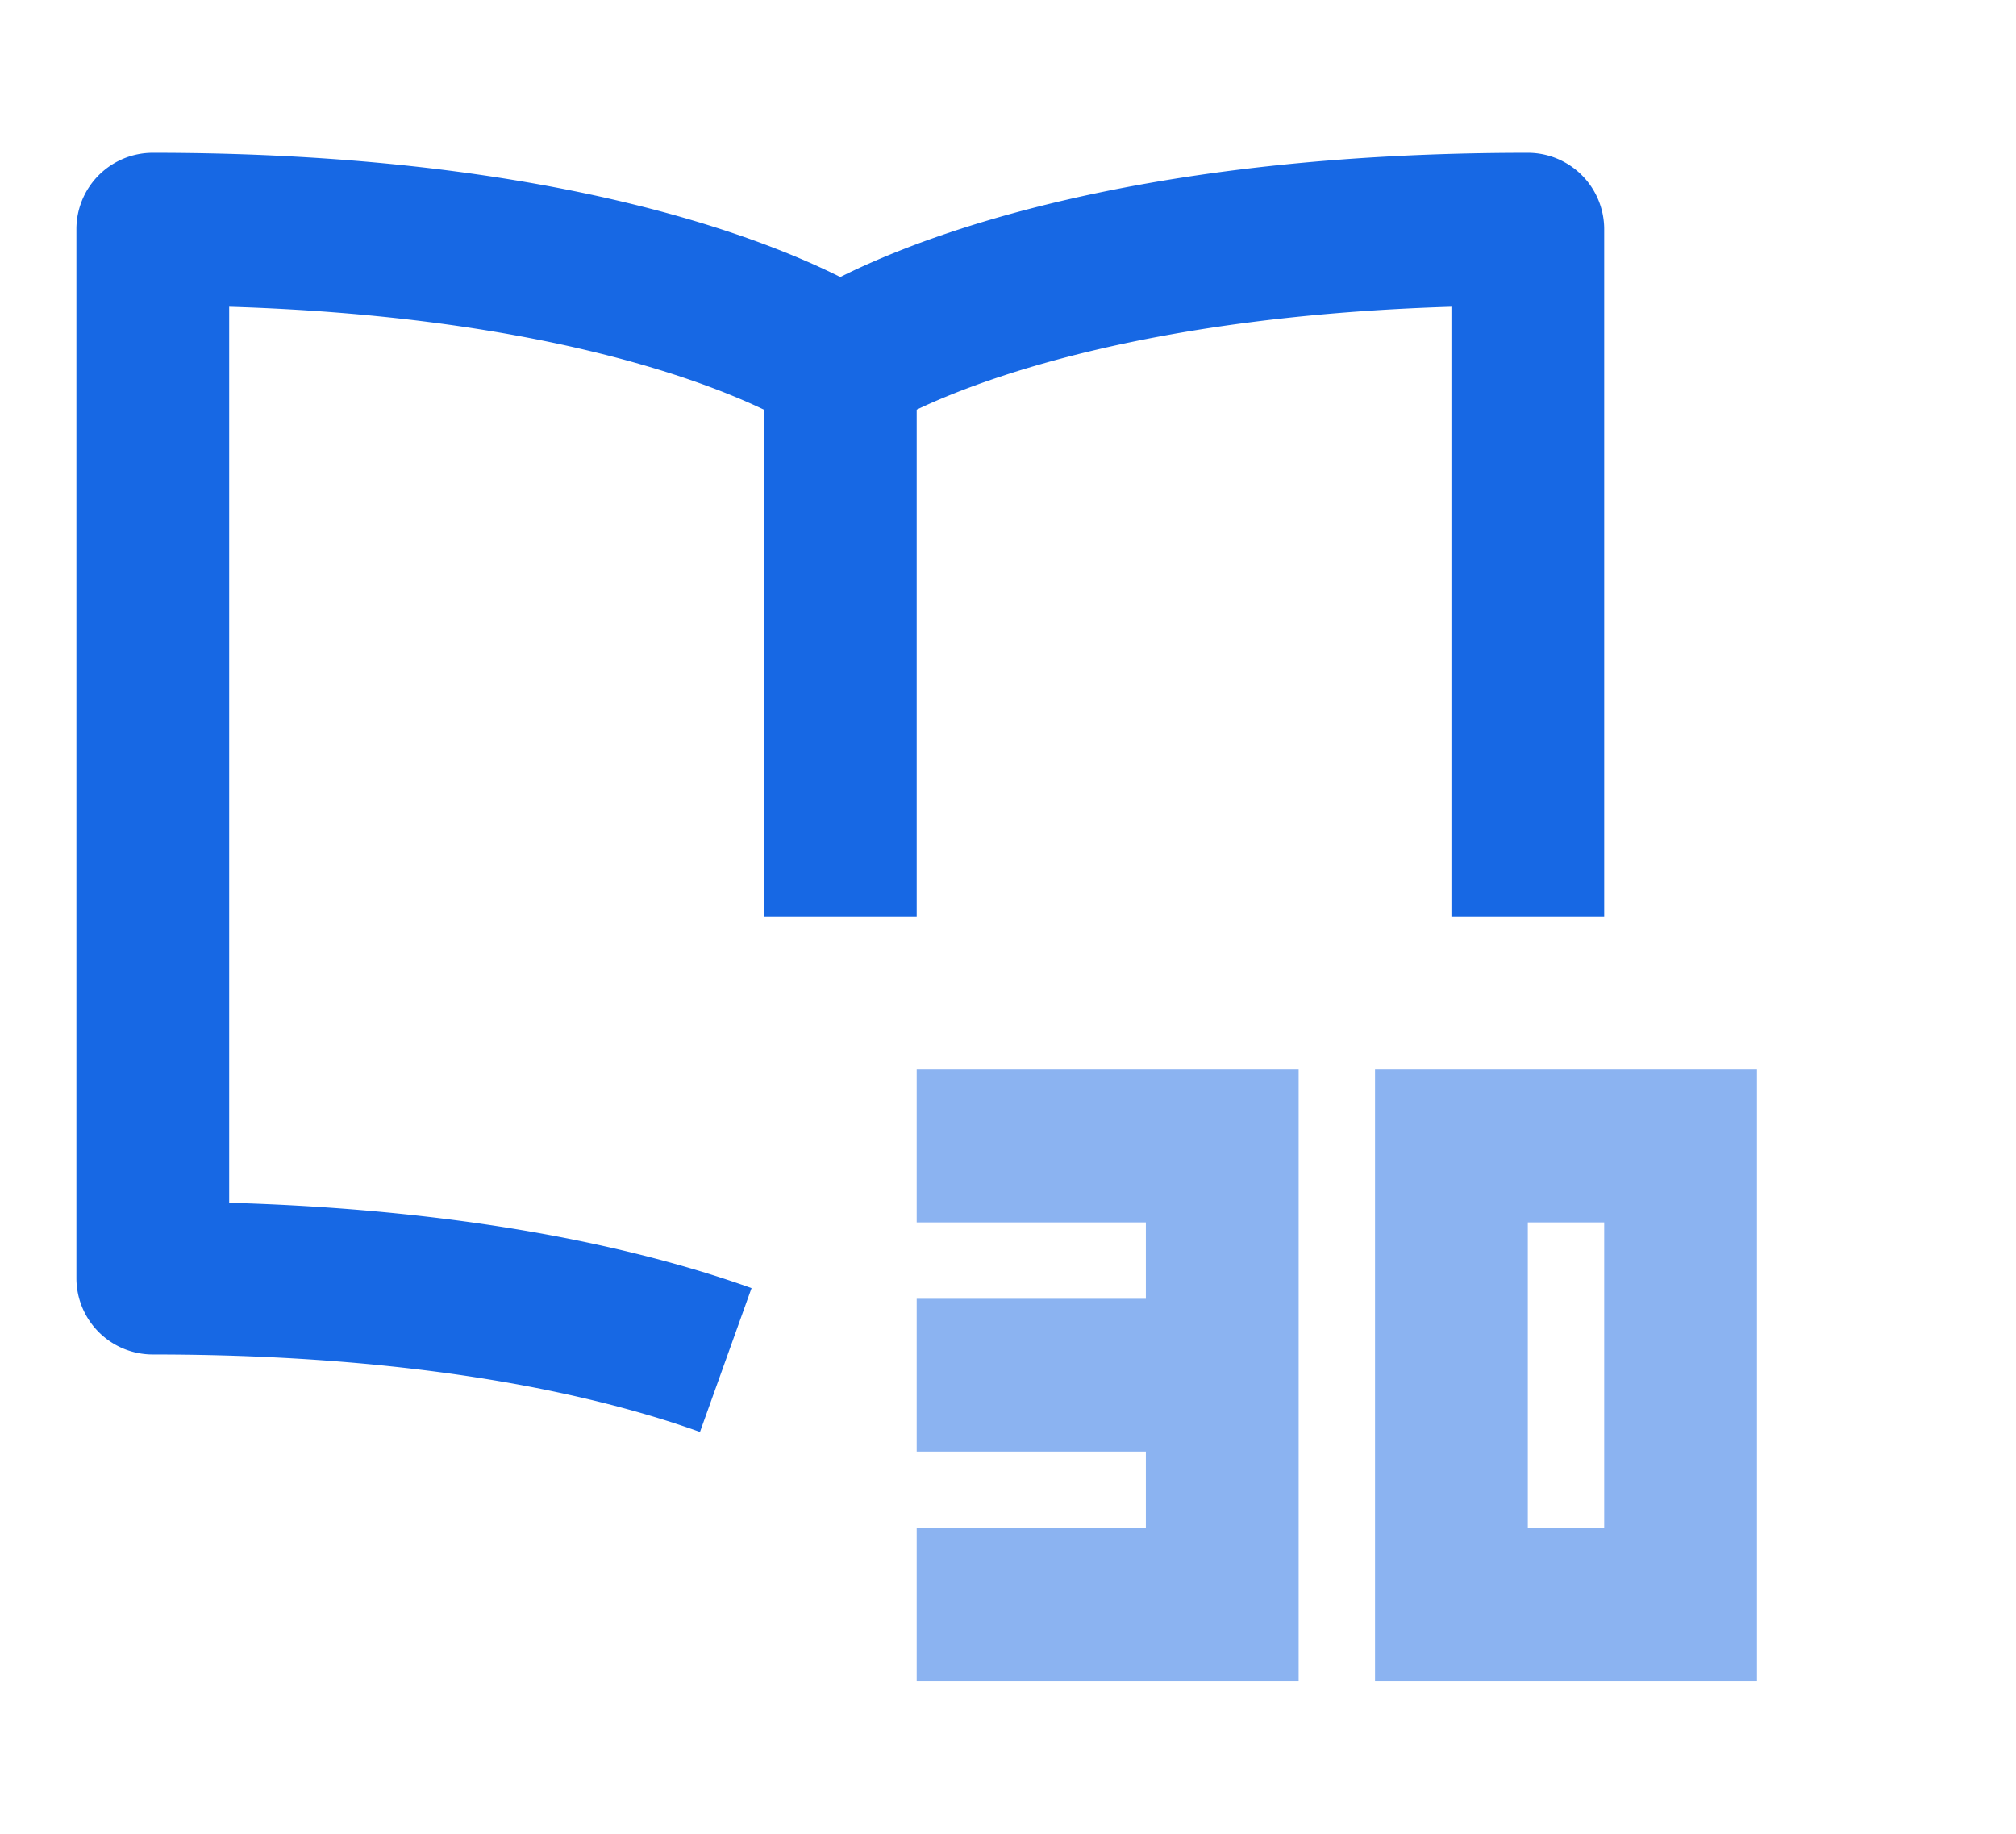 <?xml version="1.0" standalone="no"?><!DOCTYPE svg PUBLIC "-//W3C//DTD SVG 1.1//EN" "http://www.w3.org/Graphics/SVG/1.1/DTD/svg11.dtd"><svg class="icon" width="200px" height="181.88px" viewBox="0 0 1126 1024" version="1.1" xmlns="http://www.w3.org/2000/svg"><path d="M426.667 512h85.333V228.779c36.608-17.408 129.92-52.309 298.667-57.472V512h85.333V128a42.667 42.667 0 0 0-42.667-42.667c-217.003 0-336.384 45.525-384 69.376C421.717 130.859 302.379 85.333 85.333 85.333a42.667 42.667 0 0 0-42.667 42.667v585.771a42.667 42.667 0 0 0 42.667 42.667c152.832 0 250.539 23.509 305.621 43.264l28.8-80.341C363.776 699.307 269.227 675.712 128 671.701V171.307c169.003 5.12 262.357 40.107 298.667 57.472V512z" fill="#1768E4" /><path d="M512 597.333h213.333v341.333h-213.333v-85.333h128v-42.667h-128v-85.333h128v-42.667h-128v-85.333z m341.333 256h42.667v-170.667h-42.667v170.667z m42.667-256h85.333v341.333h-213.333v-341.333h128z" fill="#8BB3F1" /></svg>